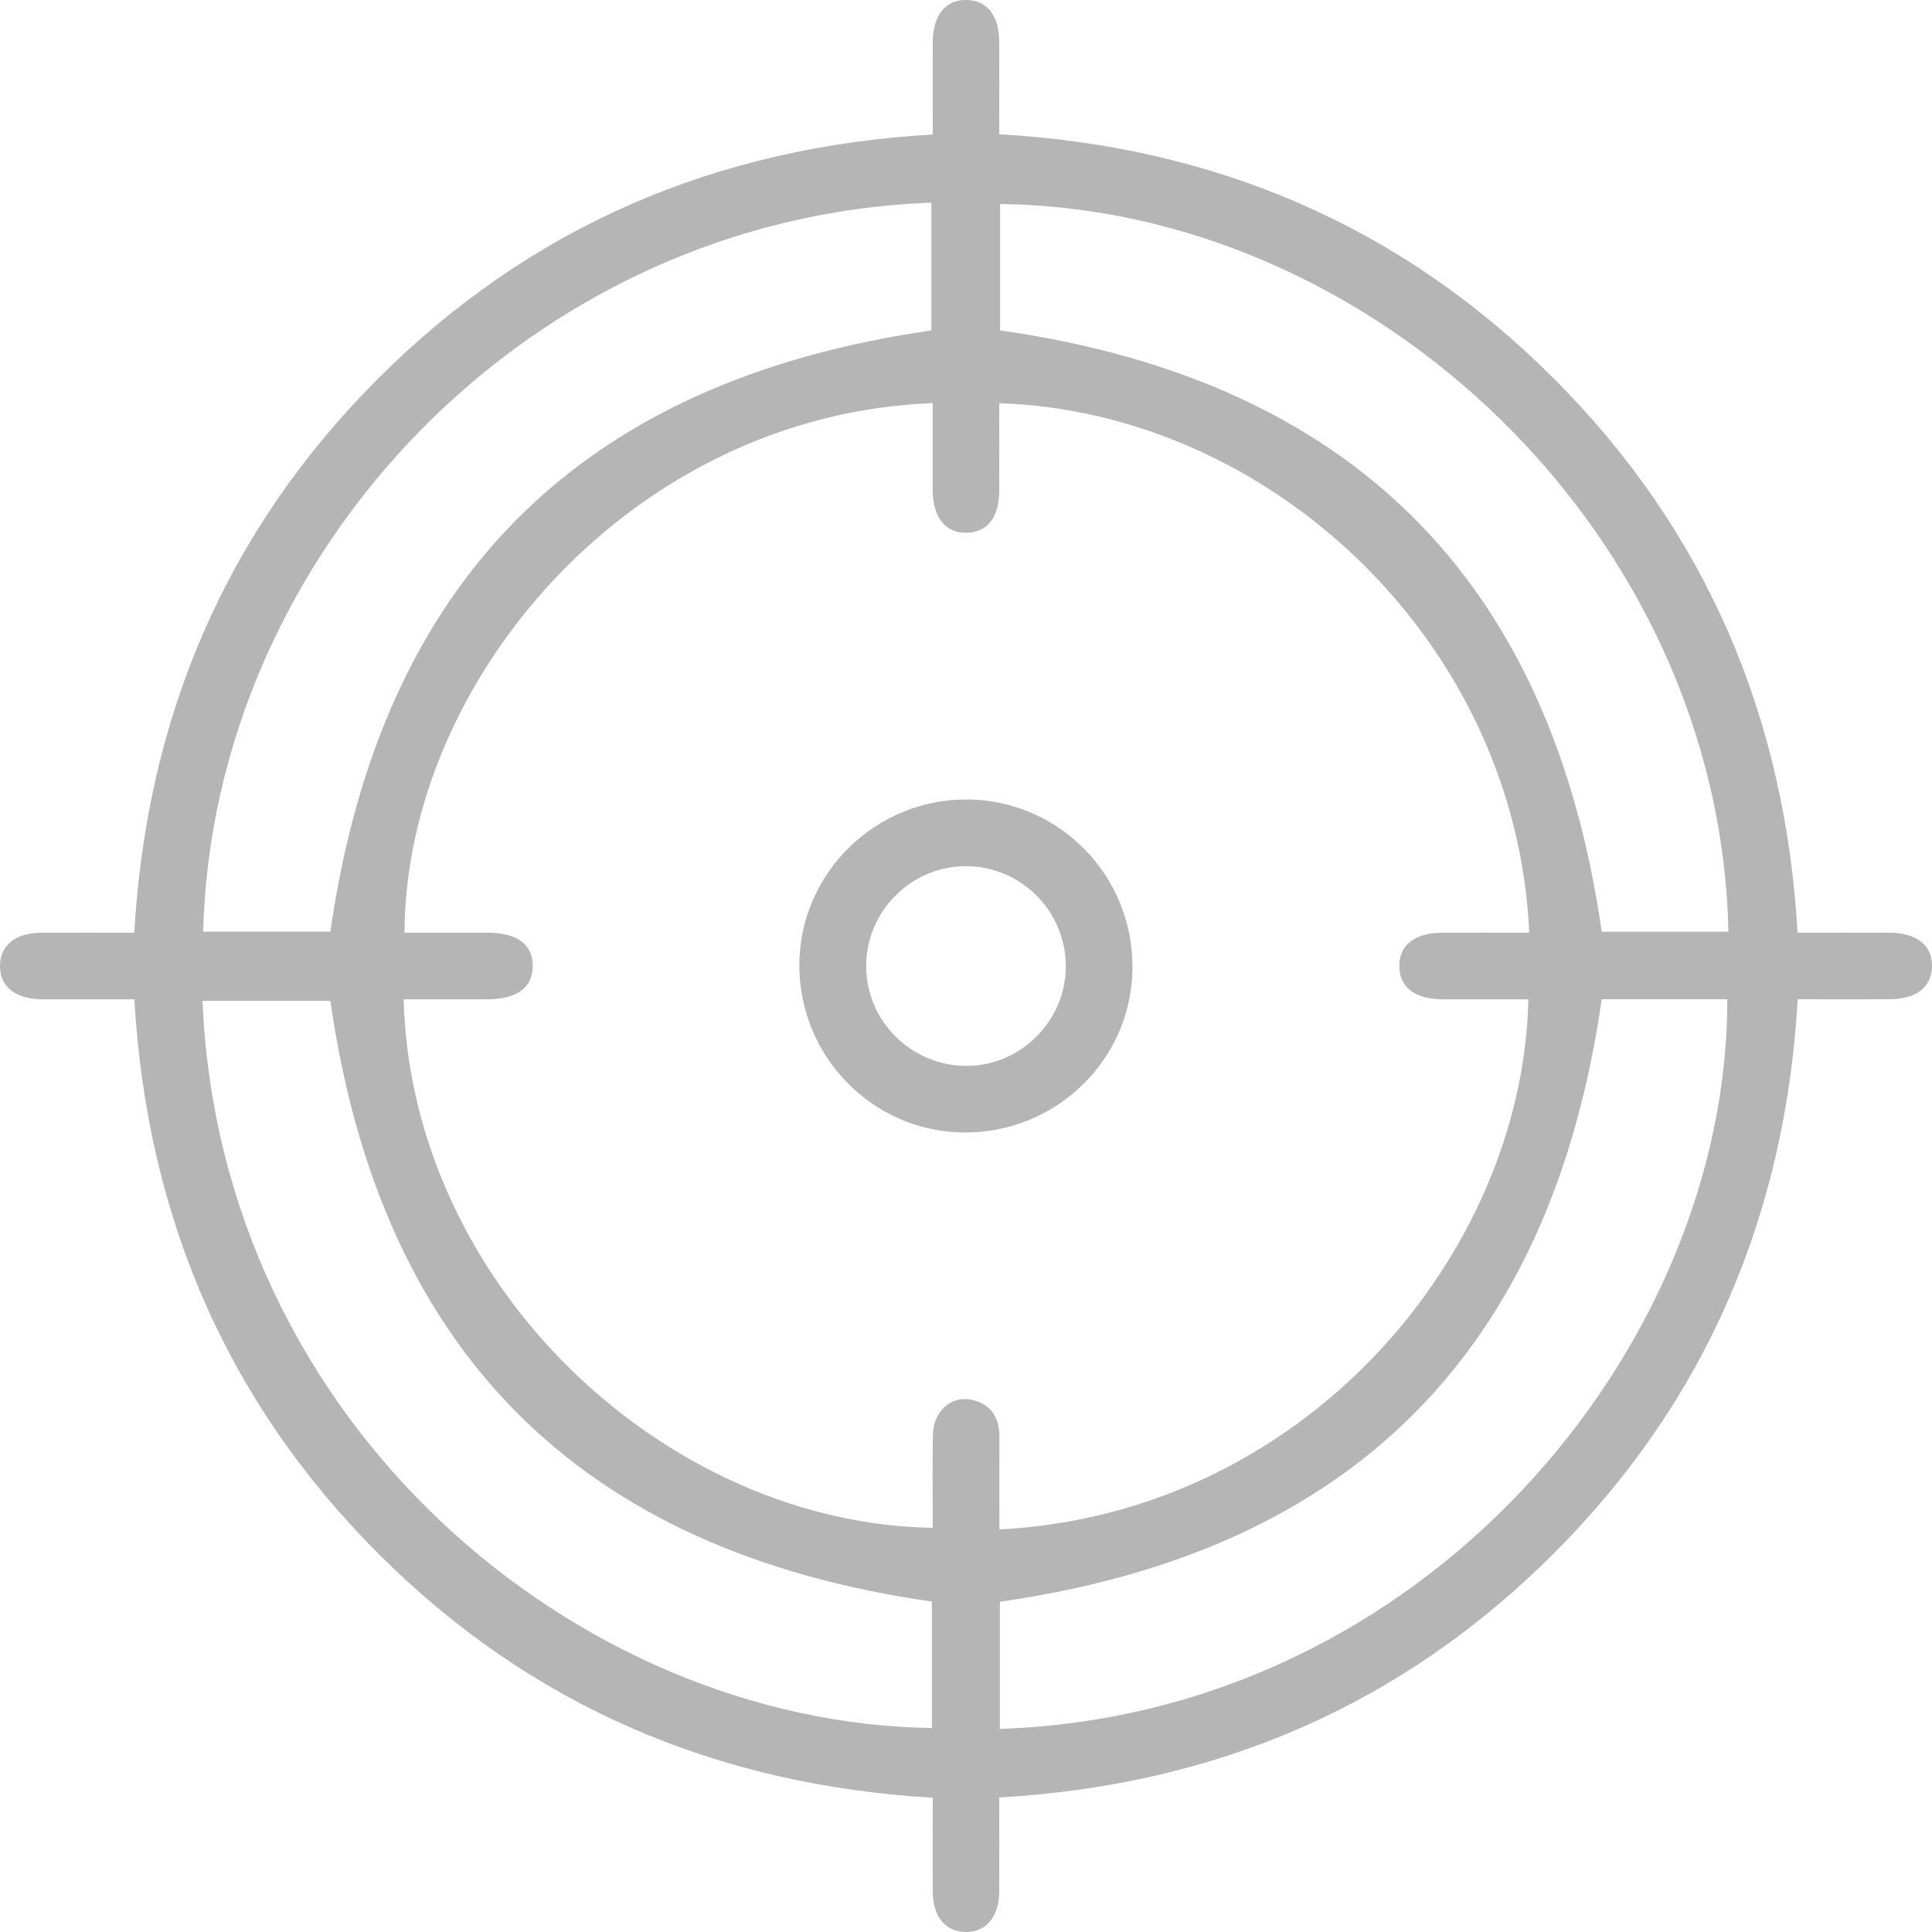 <svg width="24" height="24" viewBox="0 0 24 24" fill="none" xmlns="http://www.w3.org/2000/svg">
<path d="M12.413 22.329C12.413 22.739 12.415 23.118 12.413 23.497C12.411 23.815 12.245 24.008 11.987 24C11.738 23.991 11.589 23.807 11.587 23.497C11.584 23.119 11.587 22.74 11.587 22.332C8.909 22.176 6.593 21.194 4.7 19.3C2.812 17.411 1.825 15.106 1.669 12.414C1.28 12.414 0.904 12.415 0.528 12.414C0.188 12.412 -0.009 12.252 0 11.987C0.009 11.732 0.196 11.588 0.528 11.586C0.898 11.585 1.268 11.586 1.668 11.586C1.822 8.908 2.806 6.593 4.7 4.7C6.589 2.813 8.894 1.825 11.587 1.671C11.587 1.281 11.585 0.905 11.587 0.529C11.588 0.188 11.746 -0.008 12.012 0C12.268 0.008 12.412 0.196 12.413 0.527C12.415 0.898 12.413 1.267 12.413 1.668C15.092 1.82 17.407 2.805 19.299 4.699C21.187 6.588 22.175 8.892 22.33 11.586C22.719 11.586 23.095 11.585 23.47 11.586C23.812 11.587 24.008 11.746 24 12.011C23.992 12.266 23.803 12.411 23.473 12.413C23.102 12.414 22.732 12.413 22.332 12.413C22.179 15.091 21.194 17.406 19.3 19.299C17.412 21.187 15.107 22.175 12.413 22.329V22.329ZM18.997 11.586C18.834 7.965 15.768 5.117 12.413 5.009C12.413 5.369 12.415 5.729 12.413 6.089C12.412 6.424 12.27 6.61 12.012 6.618C11.747 6.626 11.588 6.43 11.586 6.089C11.585 5.729 11.586 5.369 11.586 5.008C7.848 5.148 5.037 8.447 5.025 11.586C5.368 11.586 5.712 11.586 6.056 11.586C6.425 11.586 6.622 11.734 6.618 12.006C6.613 12.275 6.42 12.413 6.044 12.414C5.701 12.414 5.358 12.414 5.014 12.414C5.109 15.967 8.26 18.927 11.587 18.979C11.587 18.592 11.581 18.206 11.589 17.819C11.595 17.528 11.822 17.33 12.077 17.39C12.31 17.445 12.415 17.608 12.415 17.845C12.413 18.229 12.415 18.613 12.415 18.999C16.202 18.806 18.917 15.587 18.986 12.414C18.634 12.414 18.282 12.414 17.93 12.414C17.578 12.413 17.387 12.269 17.383 12.006C17.379 11.741 17.573 11.588 17.918 11.586C18.27 11.585 18.623 11.586 18.997 11.586L18.997 11.586ZM4.104 11.572C4.732 7.202 7.21 4.73 11.57 4.105V2.518C6.572 2.698 2.643 6.878 2.524 11.573H4.104V11.572ZM21.471 11.573C21.364 6.629 17.067 2.585 12.424 2.535V4.104C16.795 4.728 19.273 7.211 19.897 11.574H21.471V11.573ZM11.575 19.895C7.208 19.272 4.728 16.79 4.104 12.433H2.516C2.733 17.686 7.164 21.403 11.576 21.466V19.895H11.575ZM12.421 21.477C17.698 21.3 21.464 16.734 21.457 12.413H19.897C19.268 16.801 16.782 19.276 12.421 19.897V21.477V21.477Z" fill="#B5B5B5"/>
<path d="M12.019 9.931C13.161 9.942 14.077 10.878 14.068 12.027C14.06 13.164 13.115 14.082 11.966 14.068C10.827 14.054 9.914 13.109 9.93 11.961C9.946 10.834 10.886 9.921 12.019 9.932V9.931ZM12.012 13.241C12.685 13.238 13.242 12.675 13.24 12.001C13.238 11.312 12.675 10.754 11.988 10.76C11.312 10.766 10.76 11.324 10.76 12C10.76 12.686 11.323 13.244 12.012 13.241V13.241Z" fill="#B5B5B5"/>
</svg>
